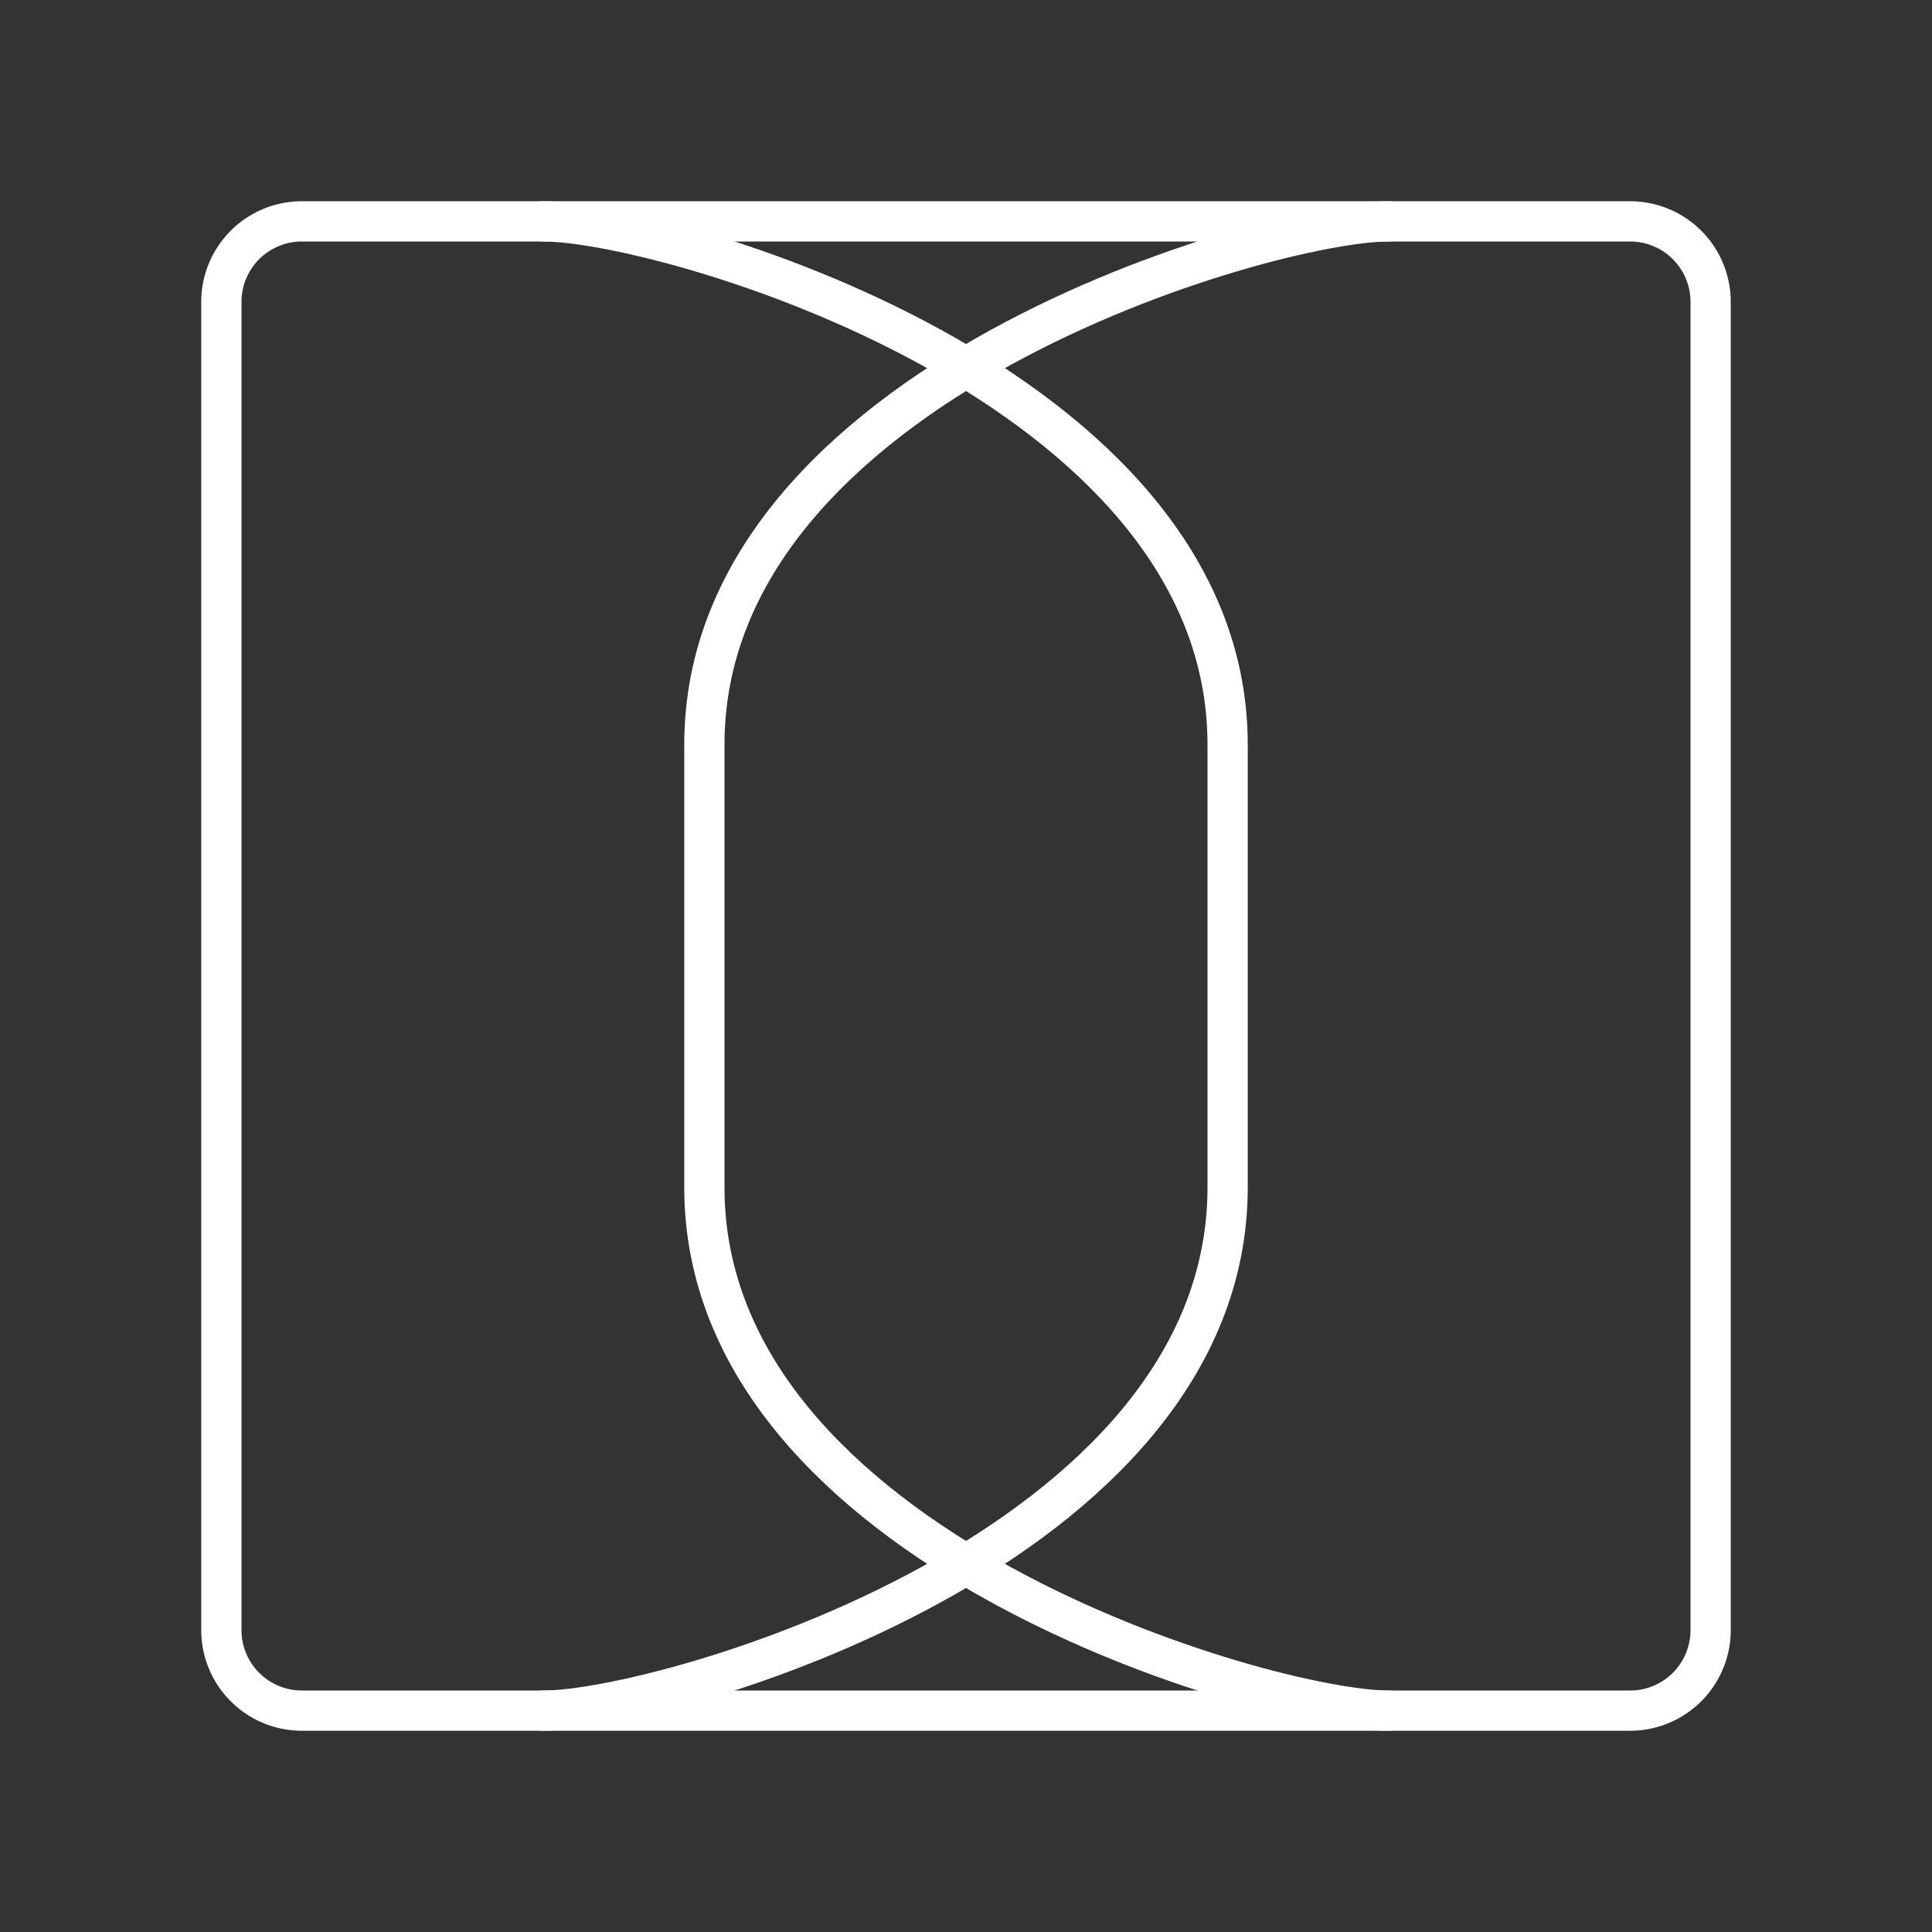 <svg version="1.1" viewBox="0 0 48 48" xml:space="preserve"
    xmlns="http://www.w3.org/2000/svg"
    xmlns:xlink="http://www.w3.org/1999/xlink">
    <rect x="0" y="0" width="48" height="48" fill="#333333" stroke="none"/>
    <defs>
        <style>.a{fill:none;stroke:#fff;stroke-linecap:round;stroke-linejoin:round;}</style>
    </defs>
    <g stroke="#fff">
        <path class="a" d="m40.5 5.5h-33a2 2 0 00-2 2v33a2 2 0 002 2h33a2 2 0 002-2v-33a2 2 0 00-2-2z"/>
        <path d="m13.5 42.5c3 0 17-4 17-13m-17-24c3 0 17 4 17 13v11" fill="none" stroke-linecap="round"/>
        <path d="m34.5 42.5c-3 0-17-4-17-13m17-24c-3 0-17 4-17 13v11" fill="none" stroke-linecap="round"/>
    </g>
</svg>
